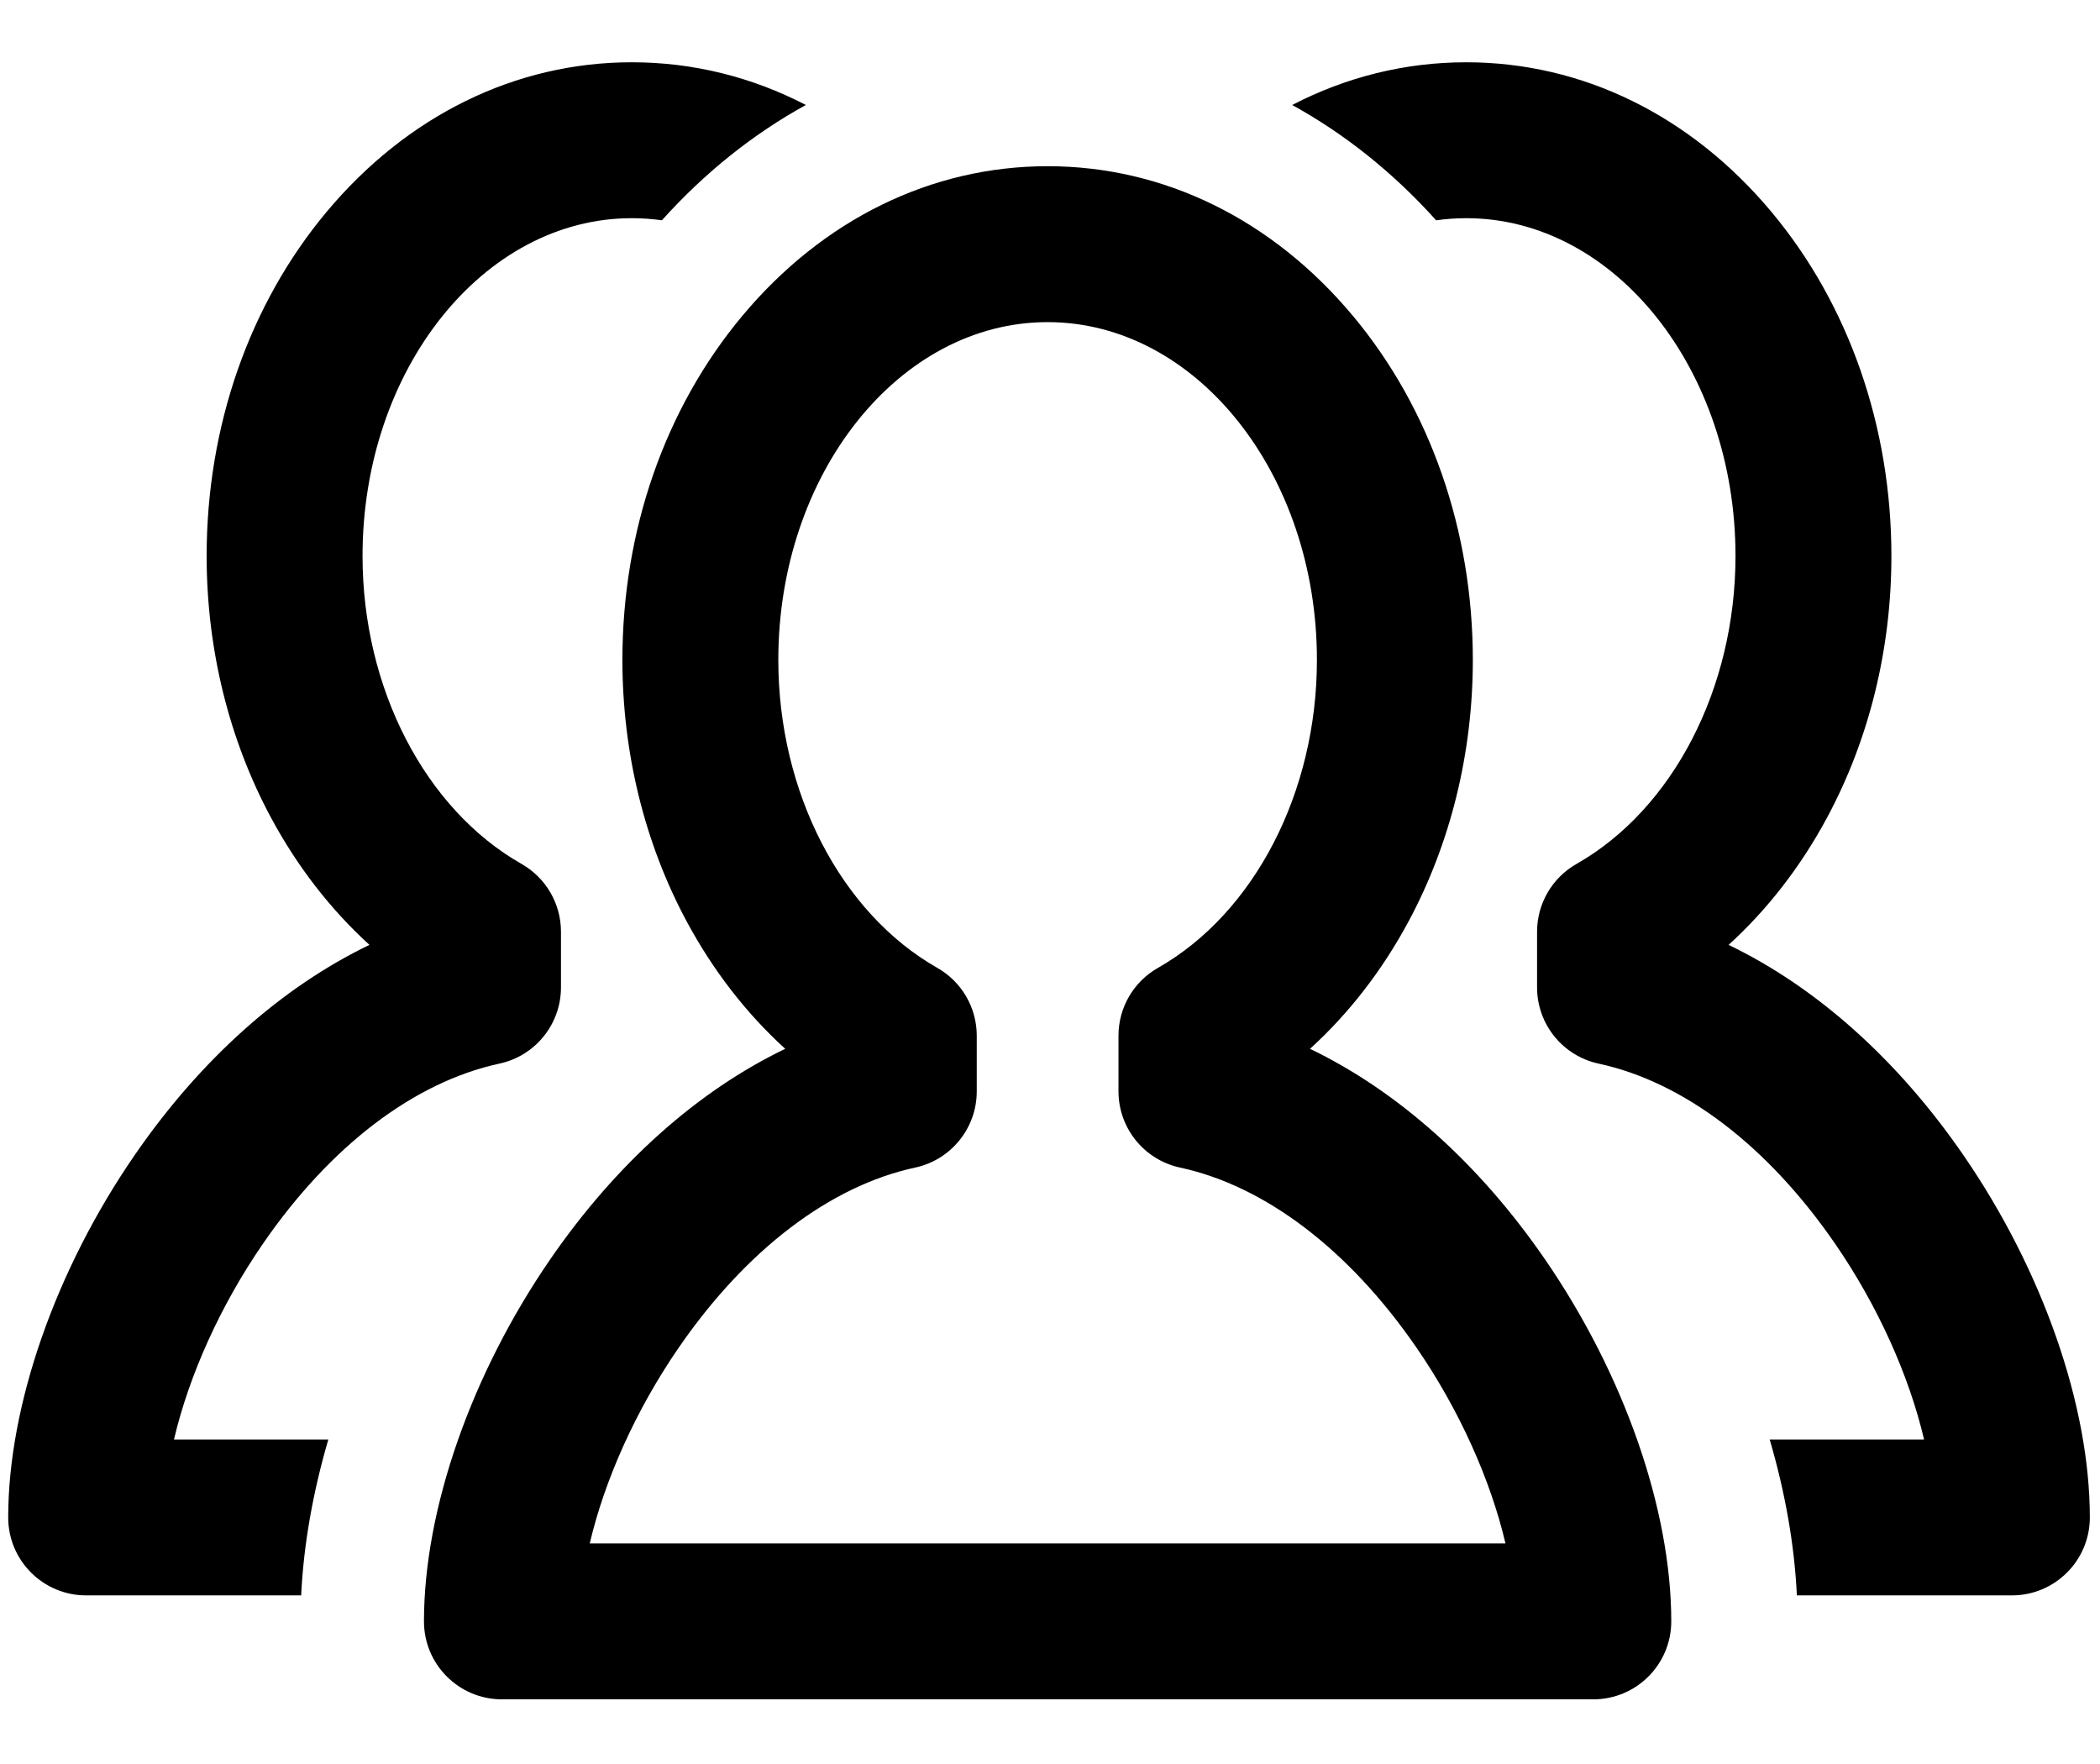 <?xml version="1.0" encoding="utf-8"?>
<!-- Generator: Adobe Illustrator 16.0.4, SVG Export Plug-In . SVG Version: 6.00 Build 0)  -->
<!DOCTYPE svg PUBLIC "-//W3C//DTD SVG 1.1//EN" "http://www.w3.org/Graphics/SVG/1.1/DTD/svg11.dtd">
<svg version="1.1" id="Layer_1" xmlns="http://www.w3.org/2000/svg" xmlns:xlink="http://www.w3.org/1999/xlink" x="0px" y="0px"
	 width="512px" height="430px" viewBox="0 41 512 430" enable-background="new 0 41 512 430" xml:space="preserve">
<path d="M388.463,455.315H122.374c-10.497,0-19.007-8.512-19.007-19.008c0-27.269,11.51-60.268,30.789-88.276
	c16.113-23.409,35.908-41.03,57.289-51.321c-9.424-8.569-17.54-19.017-23.959-30.935c-10.295-19.109-15.738-41.199-15.738-63.879
	c0-31.521,10.376-61.304,29.217-83.862c19.666-23.544,46.106-36.511,74.454-36.511c28.347,0,54.789,12.967,74.454,36.512
	c18.841,22.558,29.218,52.34,29.218,83.862c0,22.681-5.44,44.77-15.735,63.878c-6.42,11.918-14.537,22.365-23.961,30.935
	c21.381,10.292,41.176,27.913,57.287,51.322c19.278,28.01,30.789,61.009,30.789,88.275
	C407.47,446.806,398.96,455.315,388.463,455.315z M143.785,417.303h223.266c-3.652-15.577-11.291-32.622-21.683-47.719
	c-16.415-23.847-36.896-39.446-57.668-43.922c-8.755-1.886-15.002-9.627-15.002-18.581v-13.578c0-6.835,3.668-13.144,9.61-16.521
	c23.551-13.397,38.77-42.869,38.77-75.085c0-45.414-29.455-82.361-65.66-82.361c-36.203,0-65.657,36.947-65.657,82.361
	c0,32.216,15.219,61.688,38.771,75.085c5.94,3.377,9.61,9.686,9.61,16.521v13.578c0,8.954-6.251,16.695-15.003,18.581
	c-20.772,4.476-41.252,20.075-57.667,43.922C155.077,384.681,147.438,401.726,143.785,417.303z M80.05,391.96H42.418
	c3.653-15.577,11.292-32.621,21.683-47.717c16.415-23.85,36.895-39.448,57.668-43.924c8.753-1.888,15.002-9.626,15.002-18.579
	v-13.579c0-6.835-3.669-13.142-9.609-16.521c-23.551-13.397-38.771-42.871-38.771-75.085c0-45.415,29.454-82.361,65.659-82.361
	c2.476,0,4.92,0.179,7.326,0.515c10.438-11.615,22.267-21.055,35.1-28.114c-13.143-6.824-27.52-10.413-42.425-10.413
	c-28.347,0-54.789,12.967-74.455,36.512c-18.84,22.557-29.216,52.34-29.216,83.861c0,22.681,5.442,44.77,15.738,63.881
	c6.42,11.917,14.536,22.363,23.959,30.934c-21.379,10.291-41.175,27.911-57.287,51.319C13.51,350.699,2,383.7,2,410.966
	c0,10.498,8.51,19.006,19.006,19.006h52.42C74.011,417.688,76.276,404.864,80.05,391.96z M438.094,429.972h52.421
	c10.497,0,19.007-8.508,19.007-19.006c0-27.266-11.512-60.267-30.788-88.274c-16.112-23.408-35.909-41.028-57.288-51.319
	c9.424-8.571,17.54-19.019,23.959-30.934c10.296-19.111,15.736-41.2,15.736-63.881c0-31.521-10.376-61.305-29.216-83.861
	c-19.666-23.545-46.108-36.512-74.454-36.512c-14.906,0-29.281,3.589-42.426,10.413c12.833,7.06,24.661,16.5,35.1,28.114
	c2.405-0.336,4.852-0.515,7.326-0.515c36.204,0,65.658,36.947,65.658,82.361c0,32.216-15.218,61.688-38.771,75.083
	c-5.938,3.379-9.608,9.688-9.608,16.521v13.579c0,8.954,6.25,16.691,15.003,18.579c20.773,4.476,41.254,20.074,57.669,43.924
	c10.394,15.096,18.029,32.14,21.684,47.717H431.47C435.244,404.864,437.51,417.688,438.094,429.972z"/>
</svg>
